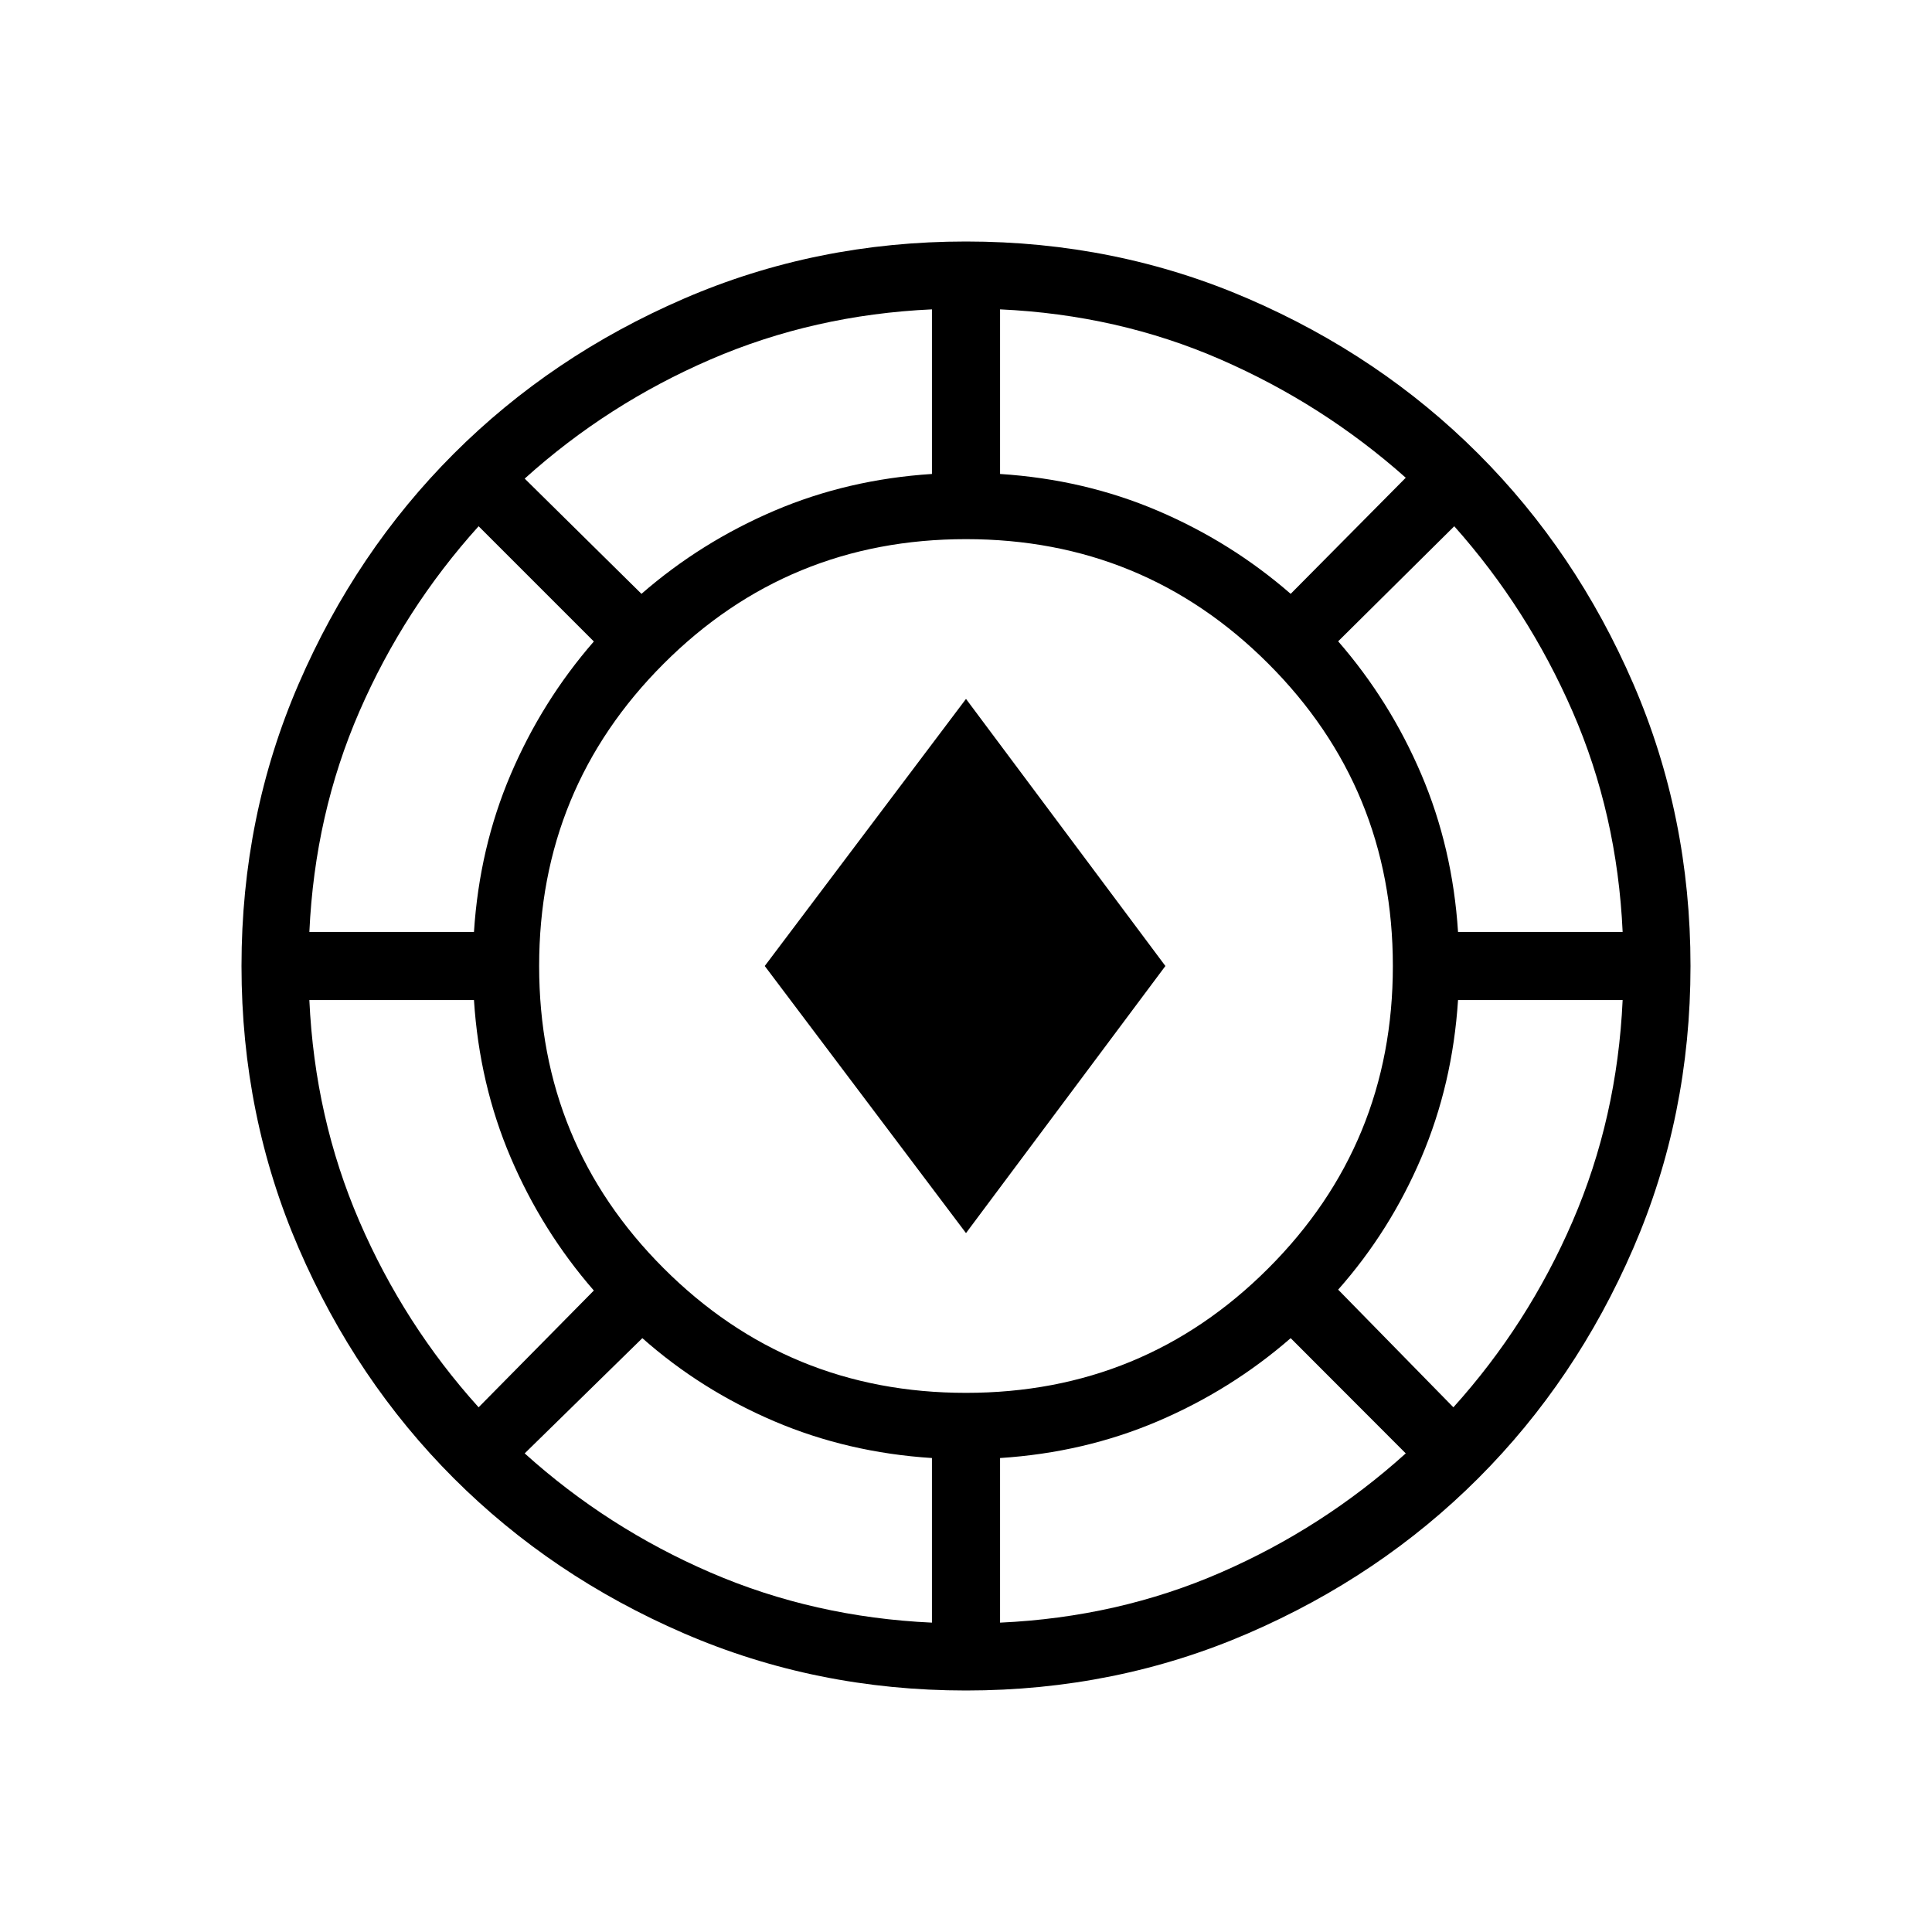 <svg xmlns="http://www.w3.org/2000/svg" height="40" viewBox="0 -960 960 960" width="40"><path d="M480-120q-74.539 0-140.231-28.423t-114.308-77.038q-48.615-48.616-77.038-114.308Q120-405.461 120-480t28.423-140.231q28.423-65.692 77.038-114.308 48.616-48.615 114.308-77.038Q405.461-840 480-840t140.231 28.423q65.692 28.423 114.308 77.038 48.615 48.616 77.038 114.308Q840-554.539 840-480t-28.423 140.231q-28.423 65.692-77.038 114.308-48.616 48.615-114.308 77.038Q554.539-120 480-120Zm-16.923-33.718v-81.795q-41.821-2.692-78.321-18.256t-65.577-41.308l-58.461 57.257q41.102 37.077 92.423 59.243 51.32 22.167 109.936 24.859Zm33.846 0q58.616-2.692 109.551-24.859 50.936-22.166 92.039-59.243l-57.18-57.257q-29.589 25.744-66.089 41.308t-78.321 18.256v81.795ZM480-267.897q88.333 0 150.218-61.885Q692.103-391.667 692.103-480t-61.885-150.218Q568.333-692.103 480-692.103t-150.218 61.885Q267.897-568.333 267.897-480t61.885 150.218Q391.667-267.897 480-267.897Zm242.18 7.179q37.077-41.102 59.243-92.423 22.167-51.32 24.859-109.936h-81.795q-2.692 41.821-18.256 78.321t-41.308 65.577l57.257 58.461Zm-484.36 0 57.257-58.025q-25.744-29.59-41.308-66.052-15.564-36.461-18.256-78.282h-81.795q2.692 58.616 24.859 109.936 22.166 51.321 59.243 92.423ZM480-347.282 380-480l100-132.718L579.077-480 480-347.282ZM153.718-496.923h81.795q2.692-41.821 18.256-78.282 15.564-36.462 41.308-66.052l-57.257-57.256q-37.077 41.103-59.243 92.039-22.167 50.935-24.859 109.551Zm570.769 0h81.795q-2.692-58.616-24.897-109.551-22.205-50.936-58.769-92.039l-57.693 57.18q25.744 29.589 41.308 66.089t18.256 78.321Zm-405.744-168q29.59-25.744 66.052-41.308 36.461-15.564 78.282-18.256v-81.795q-58.616 2.692-109.936 24.859-51.321 22.166-92.423 59.243l58.025 57.257Zm322.59 0 57.18-57.693q-41.103-36.564-92.039-58.769-50.935-22.205-109.551-24.897v81.795q41.821 2.692 78.321 18.256t66.089 41.308Z"/></svg>